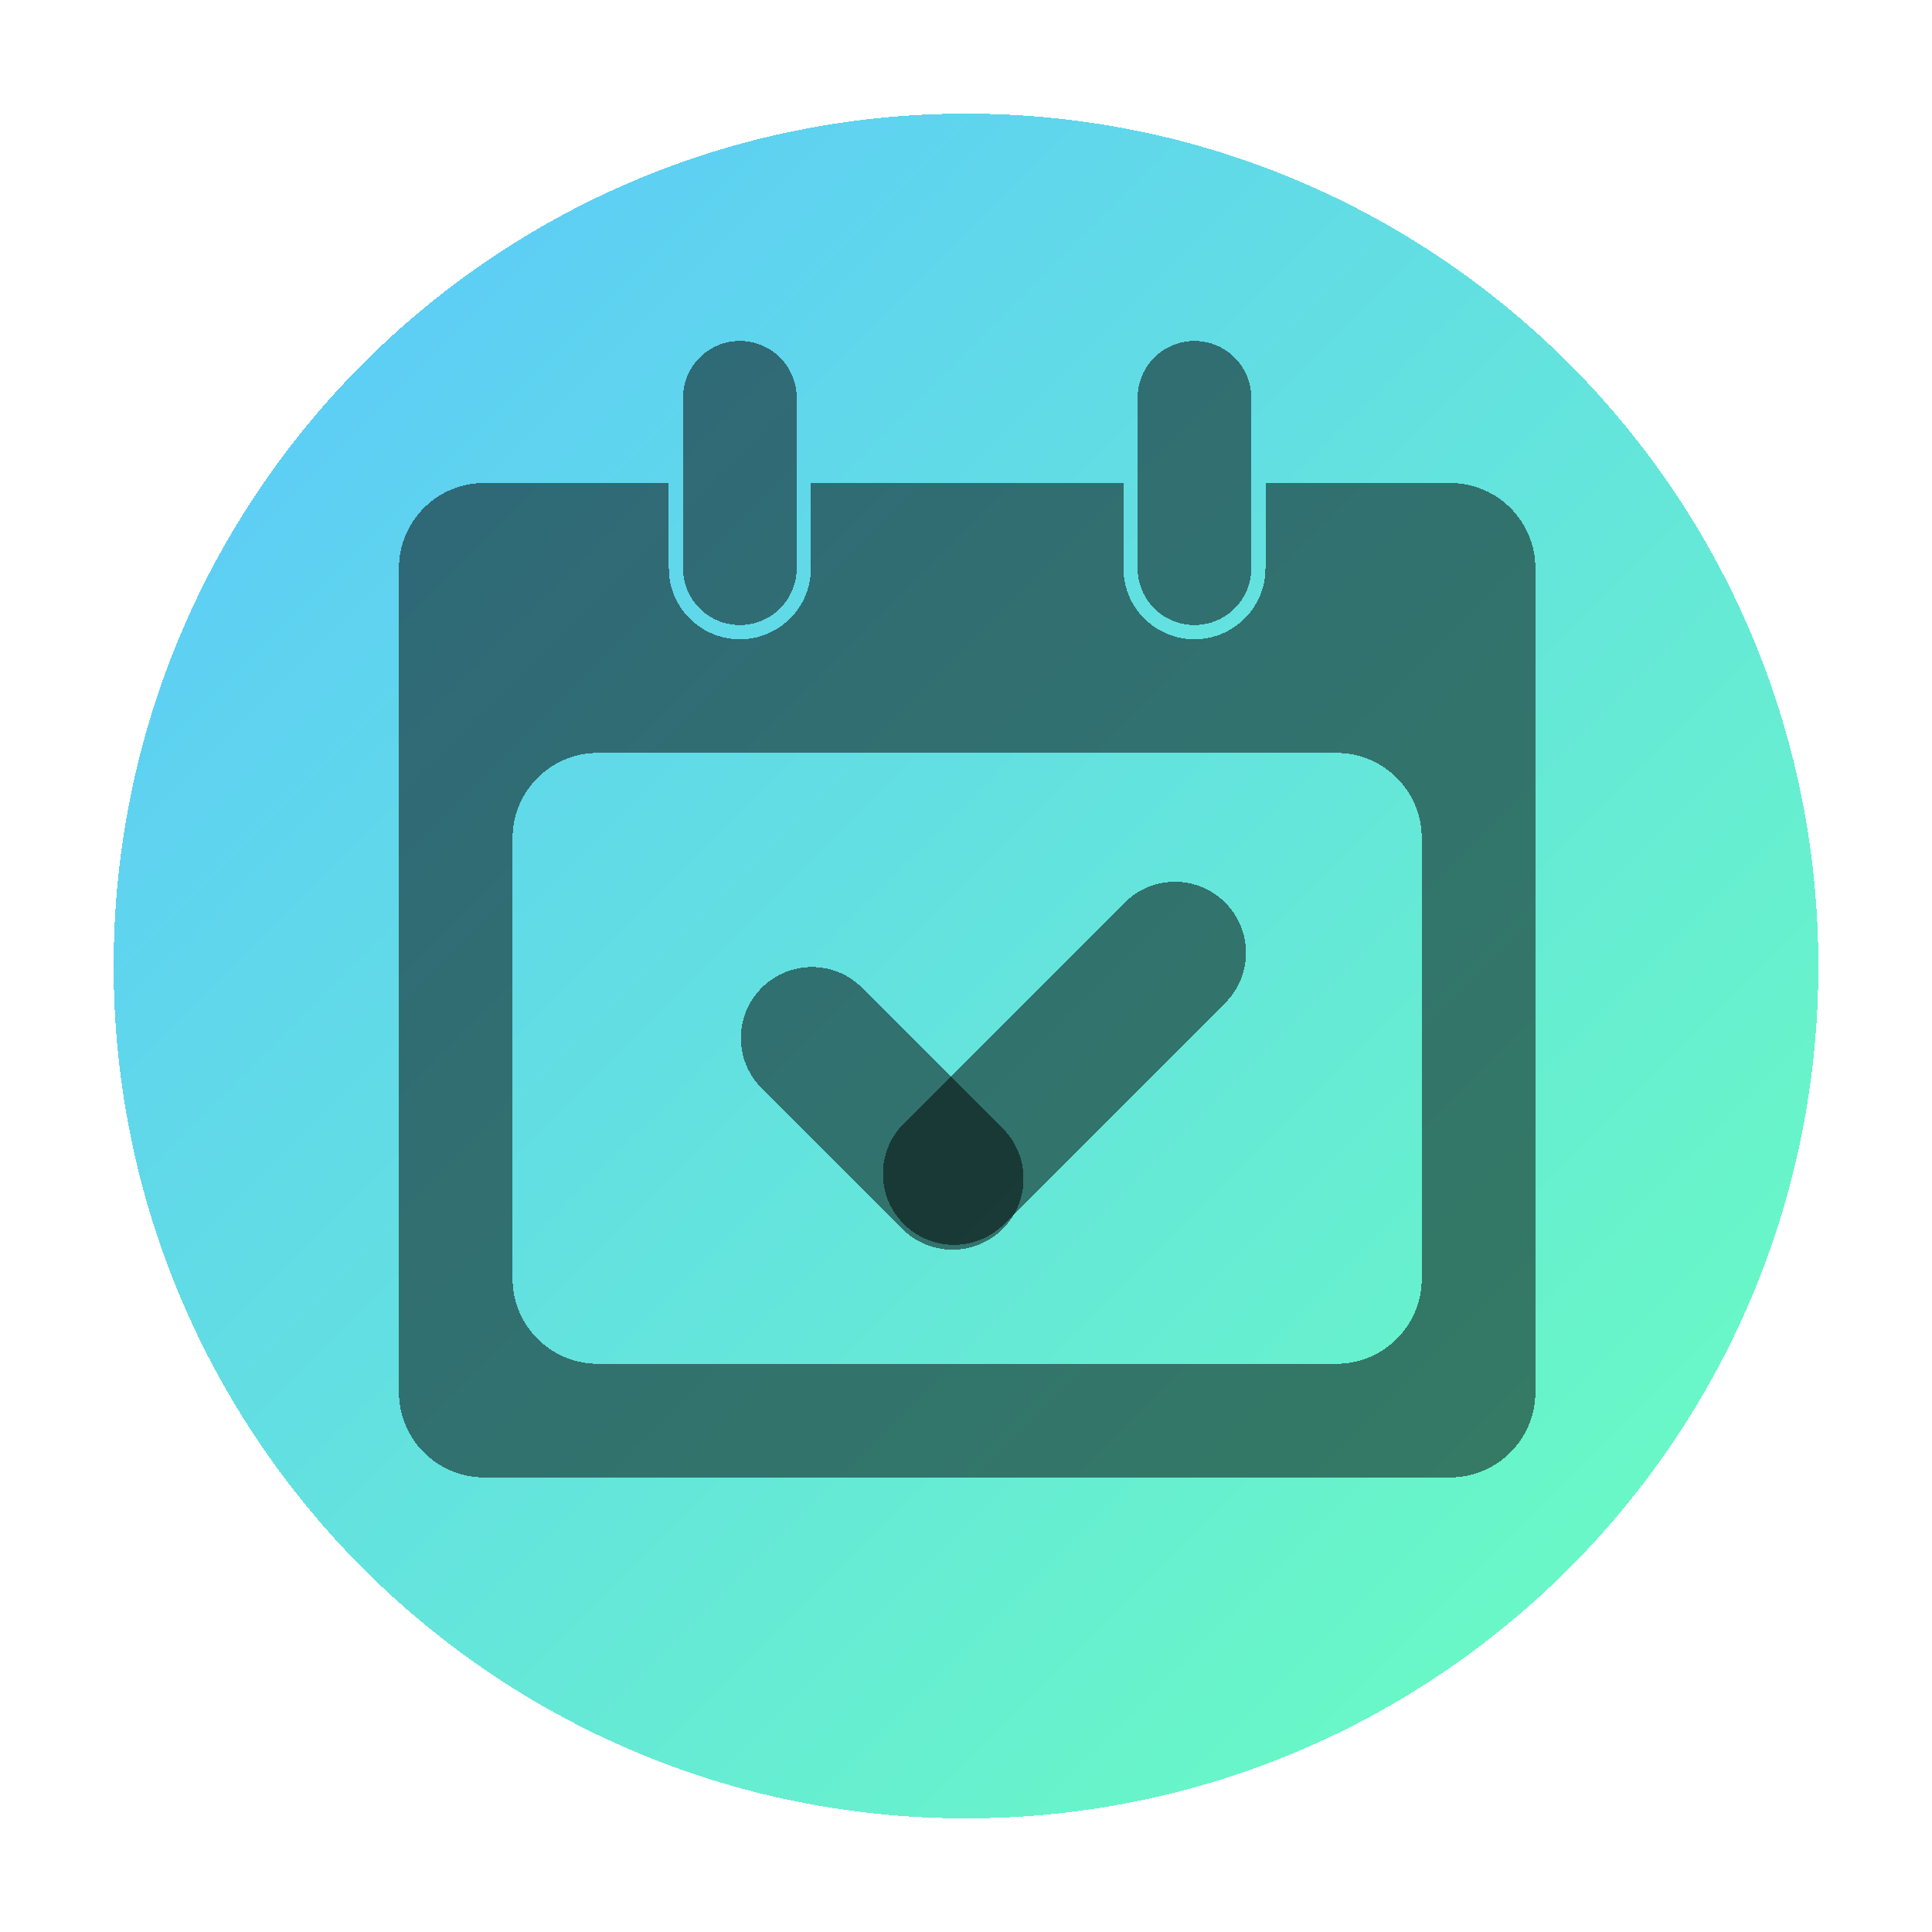<svg width="68" height="68" viewBox="0 0 68 68" fill="none" xmlns="http://www.w3.org/2000/svg">
<g filter="url(#filter0_d_11_6)">
<path d="M64 30C64 46.569 50.569 60 34 60C17.431 60 4 46.569 4 30C4 13.431 17.431 0 34 0C50.569 0 64 13.431 64 30Z" fill="url(#paint0_linear_11_6)" shape-rendering="crispEdges"/>
<path d="M24.041 10C24.041 8.895 24.936 8 26.041 8C27.145 8 28.041 8.895 28.041 10V16C28.041 17.105 27.145 18 26.041 18C24.936 18 24.041 17.105 24.041 16V10Z" fill="black" fill-opacity="0.5" shape-rendering="crispEdges"/>
<path d="M40.041 10C40.041 8.895 40.936 8 42.041 8C43.145 8 44.041 8.895 44.041 10V16C44.041 17.105 43.145 18 42.041 18C40.936 18 40.041 17.105 40.041 16V10Z" fill="black" fill-opacity="0.5" shape-rendering="crispEdges"/>
<path fill-rule="evenodd" clip-rule="evenodd" d="M23.541 13H17.041C15.384 13 14.041 14.343 14.041 16V45C14.041 46.657 15.384 48 17.041 48H51.041C52.698 48 54.041 46.657 54.041 45V16C54.041 14.343 52.698 13 51.041 13H44.541V16C44.541 17.381 43.422 18.5 42.041 18.5C40.66 18.5 39.541 17.381 39.541 16V13H28.541V16C28.541 17.381 27.422 18.5 26.041 18.5C24.66 18.5 23.541 17.381 23.541 16V13ZM18.041 25.5C18.041 23.843 19.384 22.5 21.041 22.5H47.041C48.698 22.5 50.041 23.843 50.041 25.5V41C50.041 42.657 48.698 44 47.041 44H21.041C19.384 44 18.041 42.657 18.041 41V25.5Z" fill="black" fill-opacity="0.5" shape-rendering="crispEdges"/>
<path d="M35.294 39.253C34.318 40.229 32.735 40.229 31.758 39.253L26.809 34.303C25.832 33.327 25.832 31.744 26.809 30.768C27.785 29.791 29.368 29.791 30.344 30.768L35.294 35.718C36.27 36.694 36.27 38.277 35.294 39.253Z" fill="black" fill-opacity="0.5" shape-rendering="crispEdges"/>
<path d="M31.809 39.081C30.832 38.105 30.832 36.522 31.809 35.546L39.587 27.768C40.563 26.791 42.146 26.791 43.122 27.768C44.099 28.744 44.099 30.327 43.122 31.303L35.344 39.081C34.368 40.058 32.785 40.058 31.809 39.081Z" fill="black" fill-opacity="0.5" shape-rendering="crispEdges"/>
</g>
<defs>
<filter id="filter0_d_11_6" x="0" y="0" width="68" height="68" filterUnits="userSpaceOnUse" color-interpolation-filters="sRGB">
<feFlood flood-opacity="0" result="BackgroundImageFix"/>
<feColorMatrix in="SourceAlpha" type="matrix" values="0 0 0 0 0 0 0 0 0 0 0 0 0 0 0 0 0 0 127 0" result="hardAlpha"/>
<feOffset dy="4"/>
<feGaussianBlur stdDeviation="2"/>
<feComposite in2="hardAlpha" operator="out"/>
<feColorMatrix type="matrix" values="0 0 0 0 0 0 0 0 0 0 0 0 0 0 0 0 0 0 0.25 0"/>
<feBlend mode="normal" in2="BackgroundImageFix" result="effect1_dropShadow_11_6"/>
<feBlend mode="normal" in="SourceGraphic" in2="effect1_dropShadow_11_6" result="shape"/>
</filter>
<linearGradient id="paint0_linear_11_6" x1="4.041" y1="-2" x2="64.041" y2="58" gradientUnits="userSpaceOnUse">
<stop stop-color="#5BC5FF"/>
<stop offset="1" stop-color="#6BFFBE"/>
</linearGradient>
</defs>
</svg>
